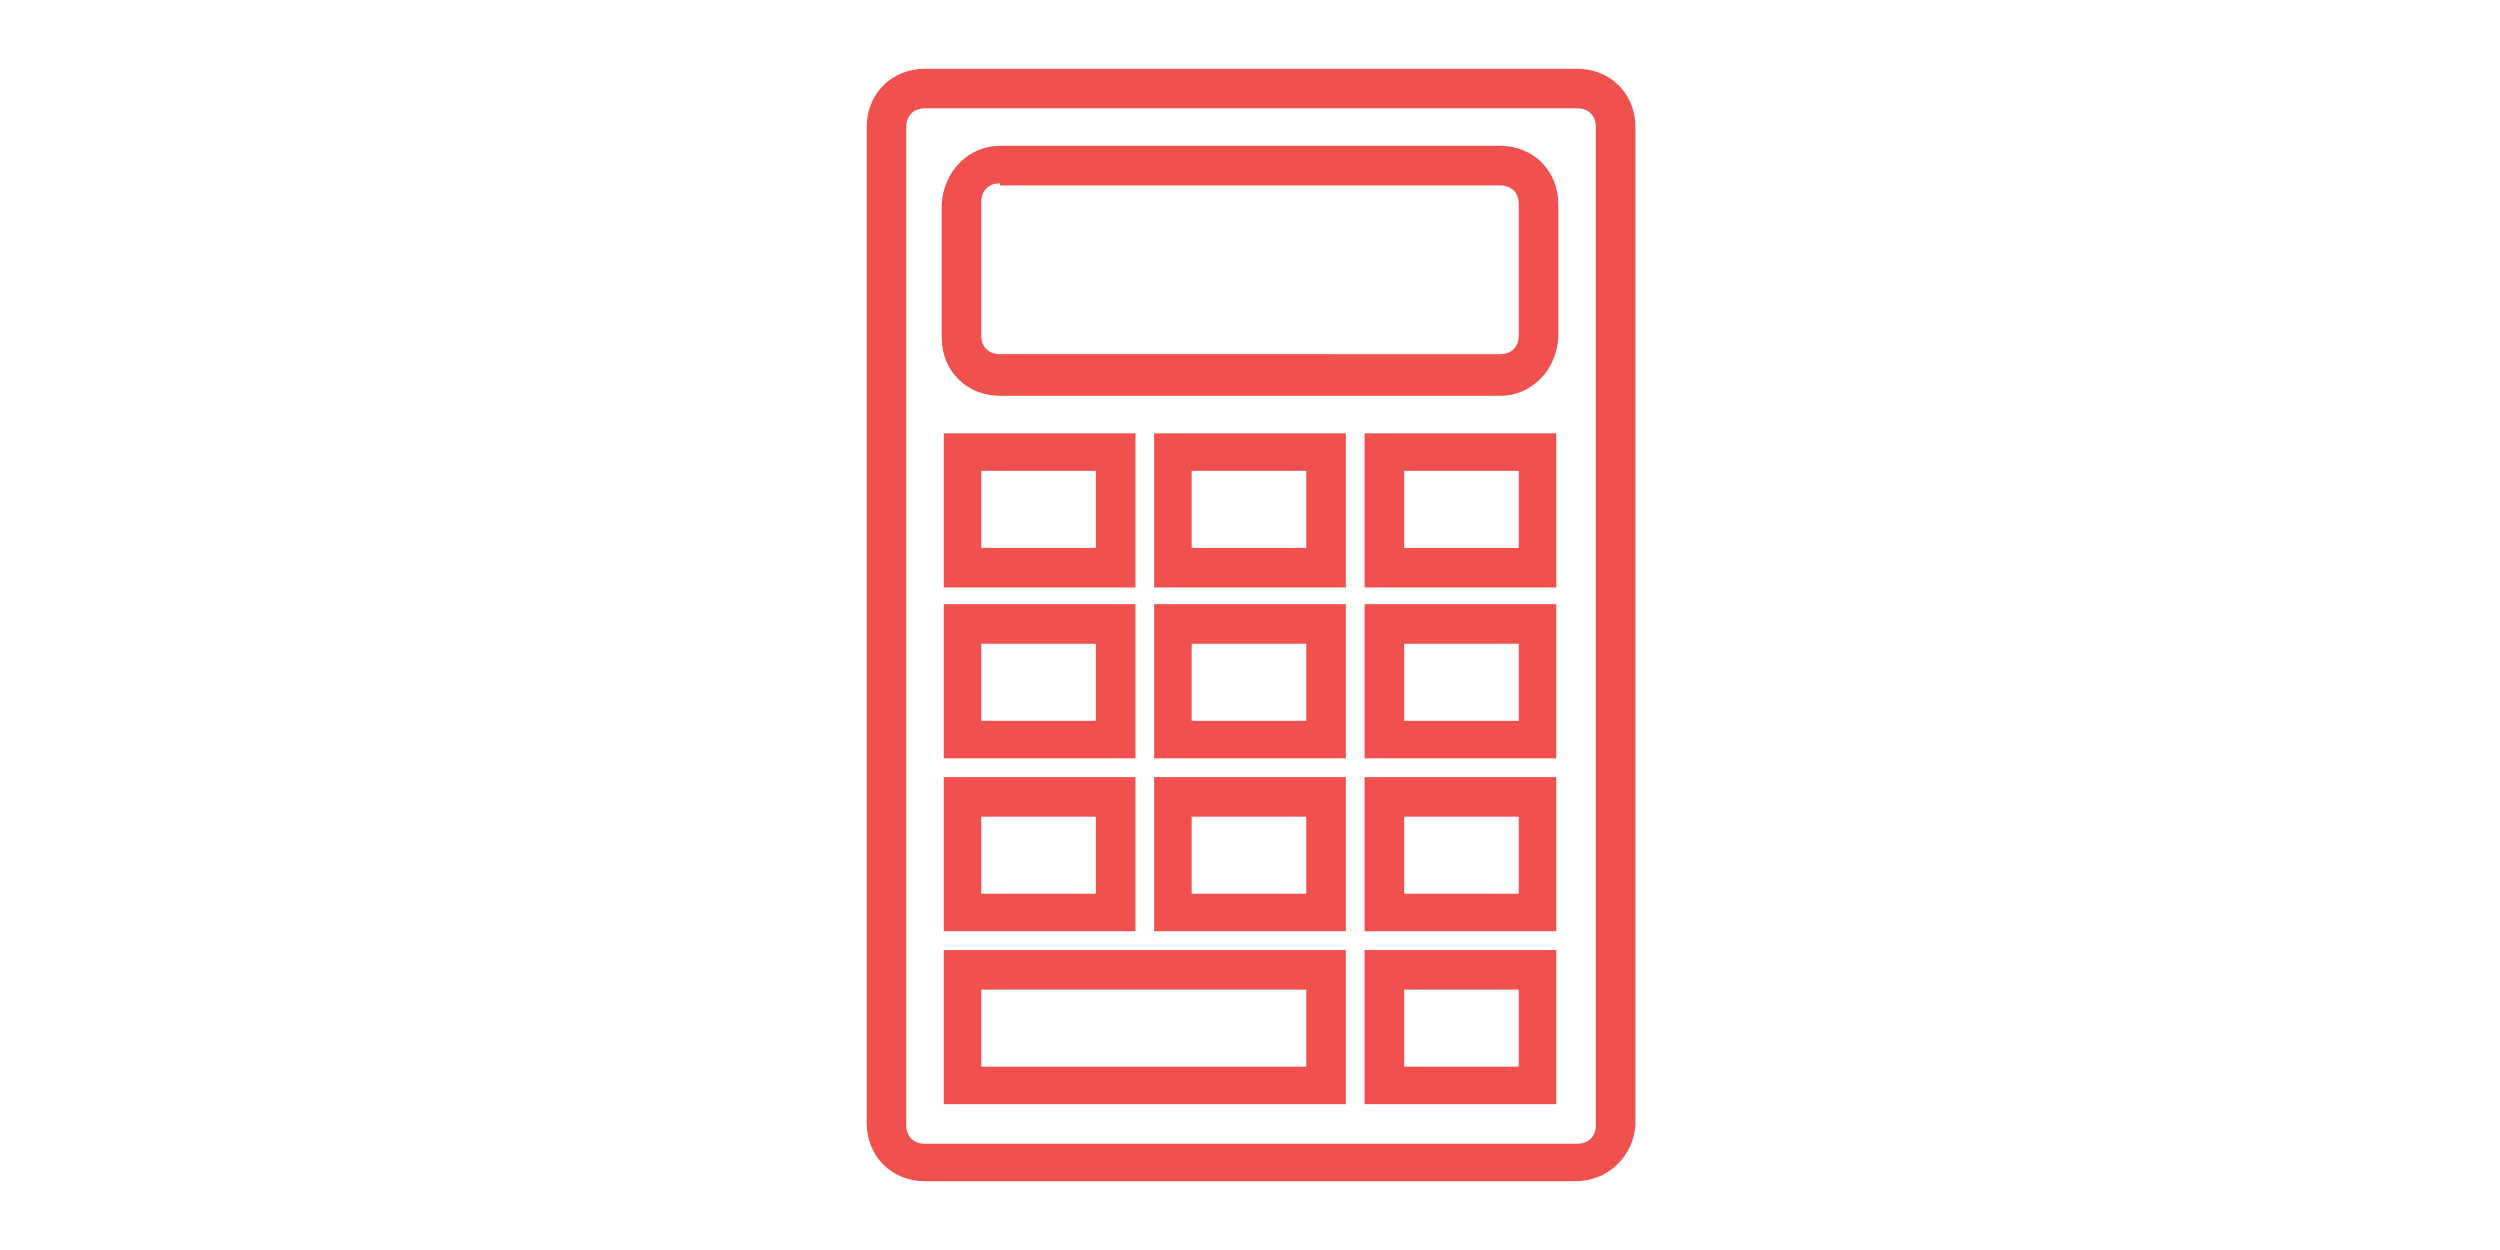 <?xml version="1.0" encoding="utf-8"?>
<!-- Generator: Adobe Illustrator 18.1.1, SVG Export Plug-In . SVG Version: 6.00 Build 0)  -->
<svg version="1.1" id="Layer_1" xmlns="http://www.w3.org/2000/svg" xmlns:xlink="http://www.w3.org/1999/xlink" x="0px" y="0px"
	 viewBox="0 0 120 60" enable-background="new 0 0 120 60" xml:space="preserve">
<g>
	<g>
		<path fill="#F0514E" d="M75.6,56.7H44.4c-1.6,0-2.8-1.2-2.8-2.8V6.1c0-1.6,1.2-2.8,2.8-2.8h31.3c1.6,0,2.8,1.2,2.8,2.8v47.9
			C78.4,55.5,77.2,56.7,75.6,56.7z M44.4,5.2c-0.6,0-0.9,0.4-0.9,0.9v47.9c0,0.6,0.4,0.9,0.9,0.9h31.3c0.6,0,0.9-0.4,0.9-0.9V6.1
			c0-0.6-0.4-0.9-0.9-0.9H44.4z"/>
	</g>
	<g>
		<path fill="#F0514E" d="M72,19H48c-1.6,0-2.8-1.2-2.8-2.8V9.8C45.3,8.2,46.5,7,48,7H72c1.6,0,2.8,1.2,2.8,2.8v6.4
			C74.7,17.8,73.5,19,72,19z M48,8.8c-0.6,0-0.9,0.4-0.9,0.9v6.4c0,0.6,0.4,0.9,0.9,0.9H72c0.6,0,0.9-0.4,0.9-0.9V9.8
			c0-0.6-0.4-0.9-0.9-0.9H48z"/>
	</g>
	<g>
		<path fill="#F0514E" d="M54.5,28.2h-9.2v-7.4h9.2V28.2z M47.1,26.3h5.5v-3.7h-5.5V26.3z"/>
	</g>
	<g>
		<path fill="#F0514E" d="M54.5,36.4h-9.2v-7.4h9.2V36.4z M47.1,34.6h5.5v-3.7h-5.5V34.6z"/>
	</g>
	<g>
		<path fill="#F0514E" d="M54.5,44.7h-9.2v-7.4h9.2V44.7z M47.1,42.9h5.5v-3.7h-5.5V42.9z"/>
	</g>
	<g>
		<path fill="#F0514E" d="M64.6,53H45.3v-7.4h19.3V53z M47.1,51.2h15.6v-3.7H47.1V51.2z"/>
	</g>
	<g>
		<path fill="#F0514E" d="M64.6,28.2h-9.2v-7.4h9.2V28.2z M57.2,26.3h5.5v-3.7h-5.5V26.3z"/>
	</g>
	<g>
		<path fill="#F0514E" d="M64.6,36.4h-9.2v-7.4h9.2V36.4z M57.2,34.6h5.5v-3.7h-5.5V34.6z"/>
	</g>
	<g>
		<path fill="#F0514E" d="M64.6,44.7h-9.2v-7.4h9.2V44.7z M57.2,42.9h5.5v-3.7h-5.5V42.9z"/>
	</g>
	<g>
		<path fill="#F0514E" d="M74.7,28.2h-9.2v-7.4h9.2V28.2z M67.4,26.3h5.5v-3.7h-5.5V26.3z"/>
	</g>
	<g>
		<path fill="#F0514E" d="M74.7,36.4h-9.2v-7.4h9.2V36.4z M67.4,34.6h5.5v-3.7h-5.5V34.6z"/>
	</g>
	<g>
		<path fill="#F0514E" d="M74.7,44.7h-9.2v-7.4h9.2V44.7z M67.4,42.9h5.5v-3.7h-5.5V42.9z"/>
	</g>
	<g>
		<path fill="#F0514E" d="M74.7,53h-9.2v-7.4h9.2V53z M67.4,51.2h5.5v-3.7h-5.5V51.2z"/>
	</g>
</g>
</svg>
